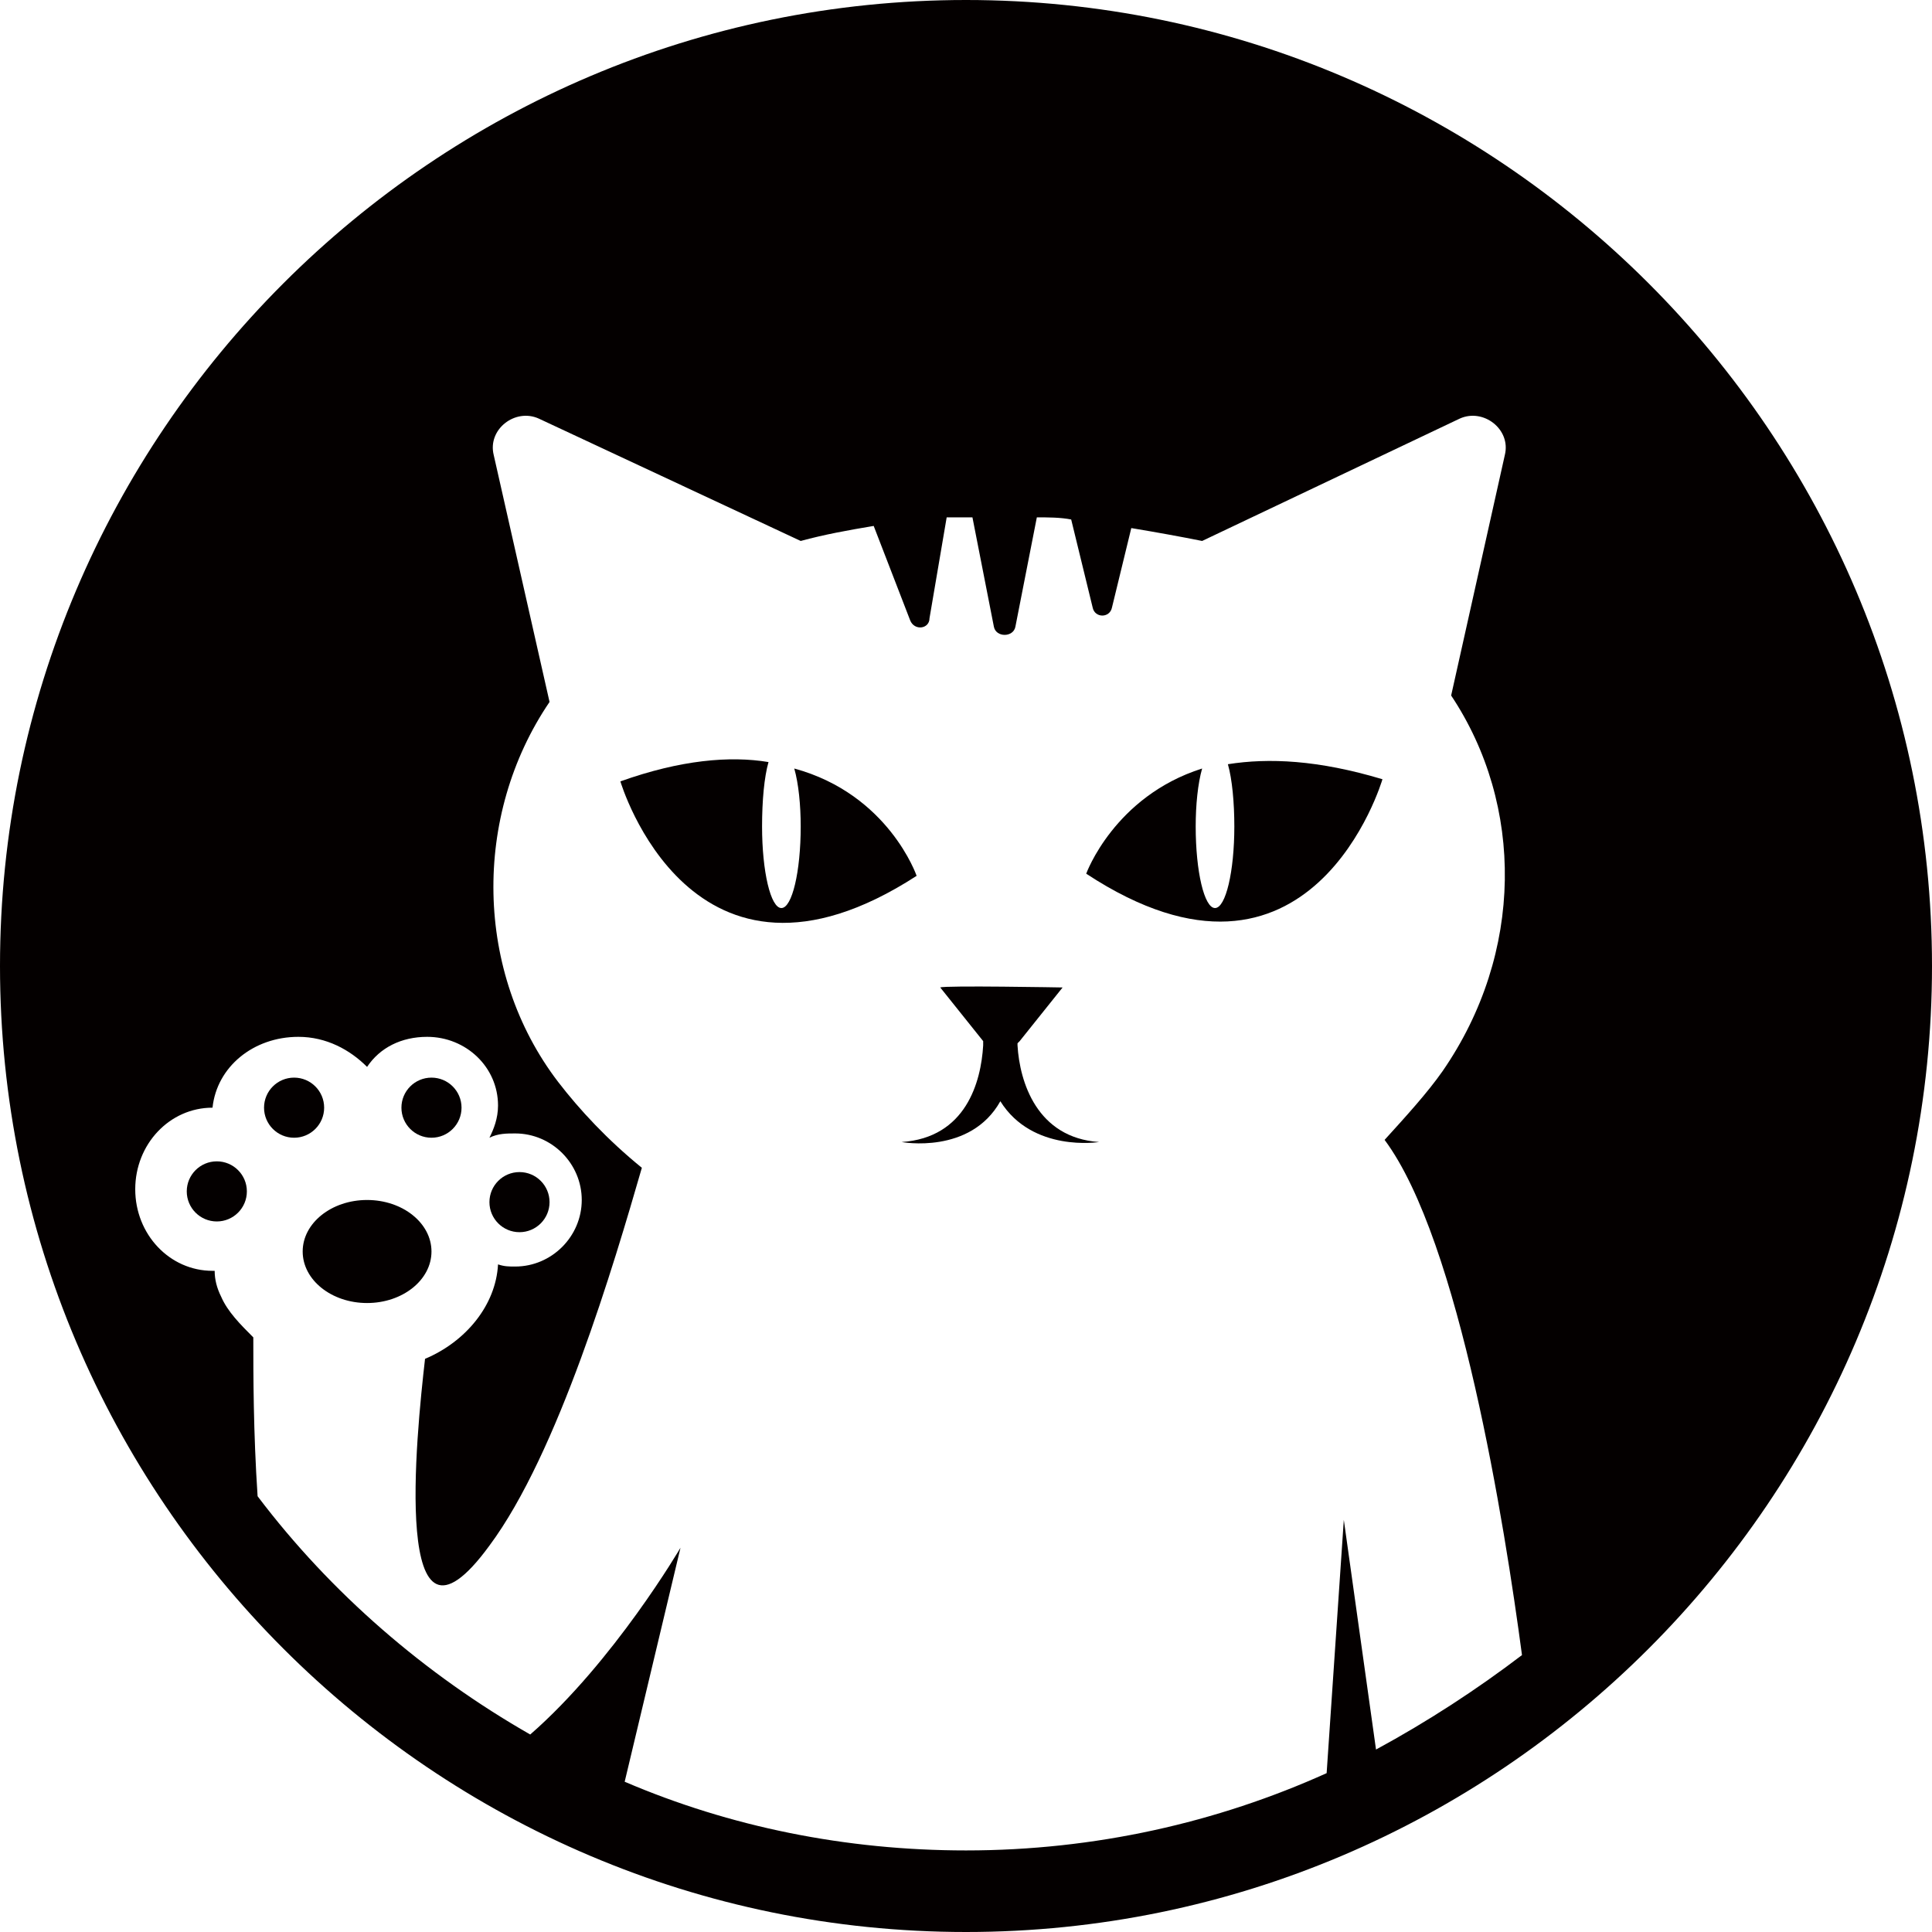 <?xml version="1.0" encoding="UTF-8"?>
<svg width="90px" height="90px" viewBox="0 0 90 90" version="1.1" xmlns="http://www.w3.org/2000/svg" xmlns:xlink="http://www.w3.org/1999/xlink">
    <g id="Page-1" stroke="none" stroke-width="1" fill="none" fill-rule="evenodd">
        <g id="Group" fill="#040000" fill-rule="nonzero">
            <path d="M57.2,35.6 C57.4,36.3 57.5,37.4 57.5,38.5 C57.5,40.6 57.1,42.3 56.6,42.3 C56.1,42.3 55.7,40.6 55.7,38.5 C55.7,37.5 55.8,36.5 56,35.8 C51.9,37.1 50.6,40.7 50.6,40.7 C61.1,47.6 64.4,36.3 64.4,36.3 C61.4,35.4 59.1,35.3 57.2,35.6 Z" id="Path"></path>
            <path d="M47.4,48.7 C47.4,48.7 47.4,48.6 47.4,48.6 C47.4,48.6 47.5,48.5 47.5,48.5 L49.5,46 C49.5,46 44,45.9 43.8,46 L45.8,48.5 C45.8,48.5 45.8,48.5 45.8,48.5 C45.8,48.6 45.8,48.7 45.8,48.7 C45.7,50.4 45,53 42,53.2 C42,53.2 45.2,53.8 46.6,51.3 C48.1,53.7 51.2,53.2 51.2,53.2 C48.3,53 47.5,50.4 47.4,48.7 Z" id="Path"></path>
            <path d="M37,35.8 C37.2,36.5 37.3,37.5 37.3,38.5 C37.3,40.6 36.9,42.3 36.4,42.3 C35.9,42.3 35.5,40.6 35.5,38.5 C35.5,37.3 35.6,36.2 35.8,35.5 C34,35.2 31.7,35.4 28.9,36.4 C28.9,36.4 32.2,47.6 42.7,40.8 C42.7,40.8 41.4,37 37,35.8 Z" id="Path"></path>
            <ellipse id="Oval" cx="17.1" cy="58.3" rx="3" ry="2.4"></ellipse>
            <circle id="Oval" cx="13.7" cy="51.6" r="1.4"></circle>
            <circle id="Oval" cx="20.1" cy="51.6" r="1.4"></circle>
            <circle id="Oval" cx="24.2" cy="56" r="1.4"></circle>
            <circle id="Oval" cx="10.1" cy="55.5" r="1.4"></circle>
            <path d="M45,0 C20.2,0 0,20.2 0,45 C0,69.8 20.2,90 45,90 C69.8,90 90,69.8 90,45 C90,20.2 69.8,0 45,0 Z M64.1,81.5 L62.6,70.8 L61.8,82.6 C56.7,84.9 51,86.2 45,86.2 C39.4,86.2 34,85.1 29.1,83 L31.7,72.1 C31.7,72.1 28.6,77.4 24.7,80.8 C19.8,78 15.4,74.2 12,69.7 C11.8,66.7 11.8,64 11.8,62.3 C11.2,61.7 10.6,61.1 10.3,60.4 C10.1,60 10,59.6 10,59.2 C10,59.2 10,59.2 9.9,59.2 C7.9,59.2 6.3,57.5 6.3,55.4 C6.3,53.3 7.9,51.6 9.9,51.6 C9.9,51.6 9.9,51.6 9.9,51.6 C10.1,49.7 11.8,48.3 13.9,48.3 C15.2,48.3 16.3,48.9 17.1,49.7 C17.7,48.8 18.7,48.3 19.9,48.3 C21.7,48.3 23.2,49.7 23.2,51.5 C23.2,52.1 23,52.6 22.8,53 C23.2,52.8 23.6,52.8 24,52.8 C25.7,52.8 27.1,54.2 27.1,55.9 C27.1,57.6 25.7,59 24,59 C23.7,59 23.5,59 23.2,58.9 C23.1,60.8 21.7,62.5 19.8,63.3 C19.4,66.8 18.2,78.3 22.8,72 C26,67.7 28.6,58.9 29.9,54.4 C28.3,53.1 27,51.7 26,50.4 C22.1,45.3 22,38 25.6,32.7 L23,21.2 C22.7,20 24,19 25.1,19.5 L37.3,25.2 C38.4,24.9 39.5,24.7 40.7,24.5 L42.4,28.9 C42.6,29.4 43.3,29.3 43.3,28.8 L44.1,24.1 C44.5,24.1 44.9,24.1 45.3,24.1 L46.3,29.2 C46.4,29.7 47.2,29.7 47.3,29.2 L48.3,24.1 C48.8,24.1 49.4,24.1 49.9,24.2 L50.9,28.3 C51,28.8 51.7,28.8 51.8,28.3 L52.7,24.6 C53.9,24.8 55,25 56,25.2 L68,19.5 C69.1,19 70.4,20 70.1,21.2 L67.6,32.4 C71,37.5 71,44.4 67.2,49.9 C66.5,50.9 65.5,52 64.5,53.1 C68,57.8 70.1,71.1 70.9,77.1 C68.8,78.7 66.5,80.2 64.1,81.5 Z" id="Shape"></path>
        </g>
    </g>
</svg>